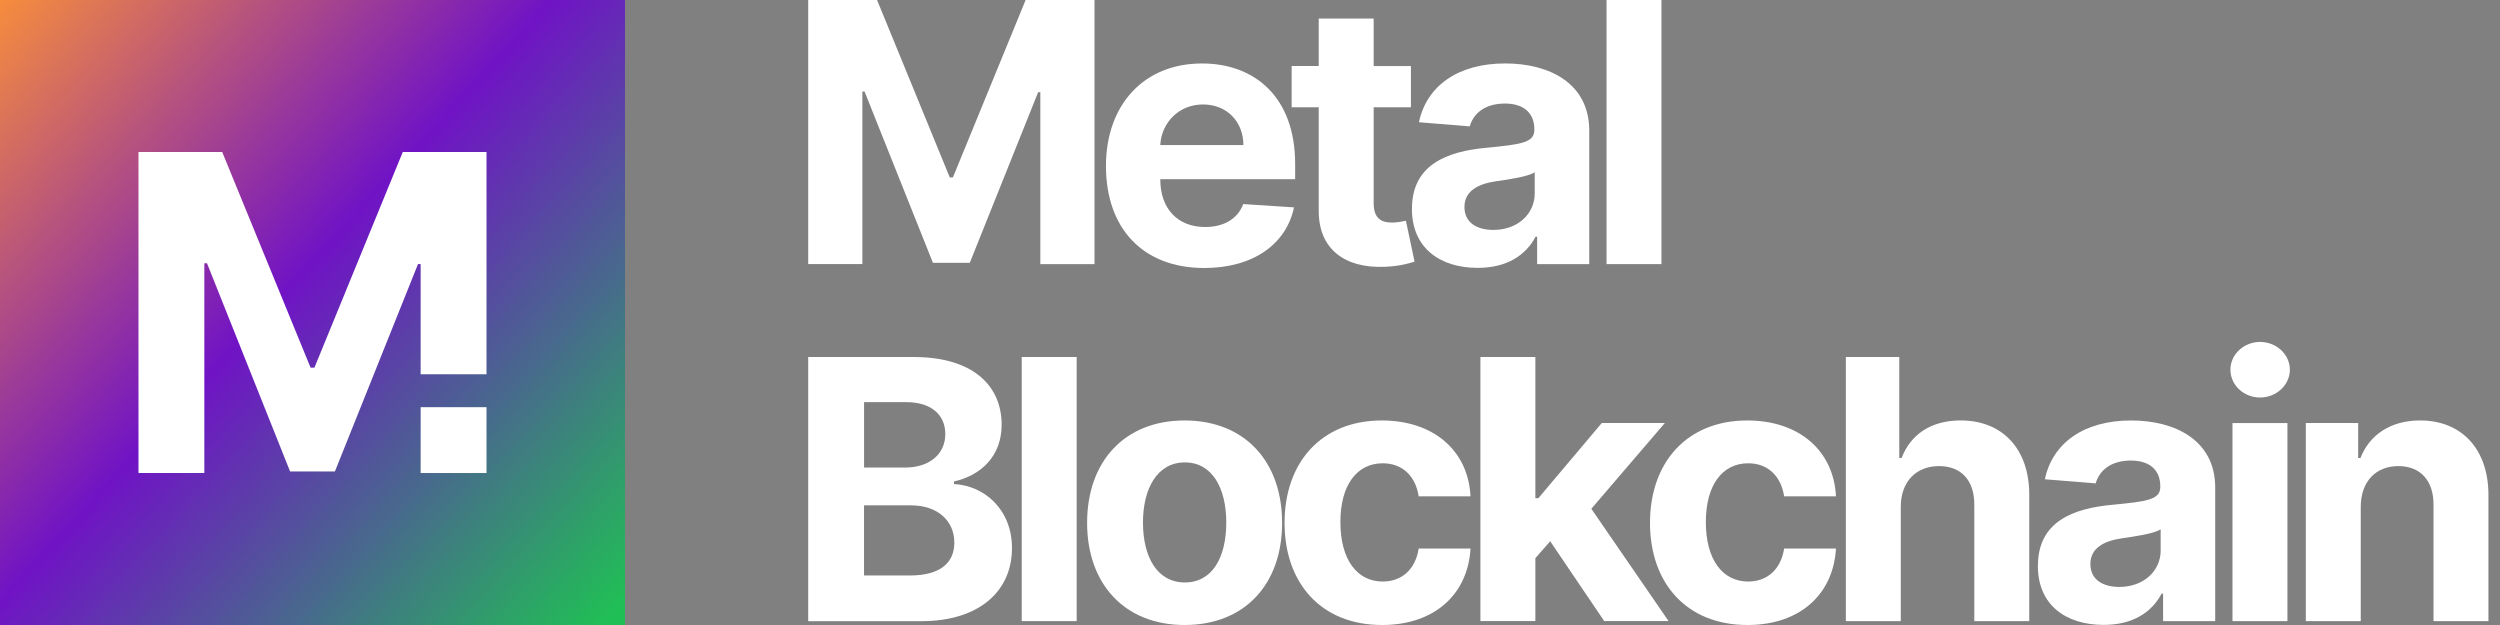 <svg width="96" height="24" viewBox="0 0 96 24" fill="none" xmlns="http://www.w3.org/2000/svg">
<rect x="0" y="0" width="96" height="24" fill="#808080" stroke="none"/>
<path d="M24 0H0V24H24V0Z" fill="url(#paint0_linear_2144_14272)"/>
<path d="M15.467 5.836L12.073 14.119H11.927L8.532 5.836H5.318V18.164H7.846V10.11H7.949L11.139 18.103H12.861L16.052 10.14H16.153V14.372H18.682V5.836H15.467Z" fill="white"/>
<path d="M18.682 15.636H16.153V18.164H18.682V15.636Z" fill="white"/>
<path d="M33.679 0L36.472 6.814H36.591L39.384 0H42.029V10.142H39.949V3.54H39.865L37.24 10.091H35.824L33.199 3.516H33.115V10.141H31.035V0H33.68H33.679Z" fill="white"/>
<path d="M42.469 6.374C42.469 4.027 43.92 2.437 46.159 2.437C48.169 2.437 49.734 3.715 49.734 6.3V6.88H44.555V6.885C44.555 8.019 45.224 8.717 46.278 8.717C46.981 8.717 47.526 8.415 47.739 7.836L49.69 7.964C49.392 9.375 48.124 10.291 46.243 10.291C43.901 10.291 42.469 8.786 42.469 6.375V6.374ZM47.748 5.571C47.743 4.665 47.109 4.011 46.193 4.011C45.276 4.011 44.598 4.705 44.554 5.571H47.748Z" fill="white"/>
<path d="M54.18 4.12H52.749V7.804C52.749 8.389 53.041 8.547 53.462 8.547C53.66 8.547 53.883 8.497 53.987 8.477L54.319 10.047C54.106 10.116 53.719 10.225 53.175 10.245C51.645 10.309 50.63 9.571 50.639 8.081V4.12H49.599V2.535H50.639V0.713H52.749V2.536H54.18V4.121V4.12Z" fill="white"/>
<path d="M54.219 8.017C54.219 6.319 55.571 5.813 57.076 5.675C58.398 5.546 58.919 5.482 58.919 4.992V4.962C58.919 4.338 58.508 3.976 57.79 3.976C57.032 3.976 56.581 4.347 56.438 4.853L54.487 4.694C54.779 3.307 55.977 2.436 57.799 2.436C59.493 2.436 61.027 3.199 61.027 5.012V10.142H59.026V9.088H58.967C58.596 9.796 57.868 10.286 56.744 10.286C55.292 10.286 54.218 9.523 54.218 8.018L54.219 8.017ZM58.933 7.423V6.615C58.68 6.783 57.928 6.893 57.467 6.957C56.725 7.061 56.235 7.353 56.235 7.948C56.235 8.542 56.7 8.829 57.349 8.829C58.275 8.829 58.934 8.219 58.934 7.422L58.933 7.423Z" fill="white"/>
<path d="M63.8 10.142H61.691V0H63.8V10.142Z" fill="white"/>
<path d="M31.035 13.71H35.096C37.334 13.71 38.463 14.789 38.463 16.31C38.463 17.503 37.686 18.25 36.631 18.489V18.588C37.785 18.643 38.86 19.549 38.86 21.05C38.86 22.664 37.647 23.853 35.369 23.853H31.035V13.711V13.71ZM34.769 17.954C35.645 17.954 36.3 17.469 36.3 16.666C36.3 15.933 35.76 15.443 34.809 15.443H33.18V17.954H34.769ZM34.928 22.099C36.127 22.099 36.646 21.598 36.646 20.836C36.646 19.999 36.007 19.405 34.977 19.405H33.179V22.099H34.927H34.928Z" fill="white"/>
<path d="M41.344 23.851H39.234V13.709H41.344V23.851Z" fill="white"/>
<path d="M41.745 20.078C41.745 17.721 43.181 16.146 45.489 16.146C47.797 16.146 49.233 17.721 49.233 20.078C49.233 22.436 47.797 24 45.489 24C43.181 24 41.745 22.42 41.745 20.078ZM47.089 20.064C47.089 18.737 46.544 17.756 45.499 17.756C44.454 17.756 43.89 18.737 43.89 20.064C43.89 21.39 44.435 22.366 45.499 22.366C46.564 22.366 47.089 21.39 47.089 20.064Z" fill="white"/>
<path d="M49.327 20.078C49.327 17.745 50.753 16.146 53.061 16.146C55.047 16.146 56.379 17.3 56.468 19.058H54.477C54.363 18.3 53.869 17.79 53.095 17.79C52.115 17.79 51.471 18.612 51.471 20.048C51.471 21.484 52.109 22.331 53.095 22.331C53.818 22.331 54.353 21.876 54.477 21.063H56.468C56.368 22.811 55.096 24 53.071 24C50.728 24 49.327 22.391 49.327 20.078Z" fill="white"/>
<path d="M56.848 13.71H58.958V19.132H59.072L61.508 16.244H63.93L61.107 19.537L64.073 23.85H61.602L59.527 20.784L58.958 21.433V23.85H56.848V13.708V13.71Z" fill="white"/>
<path d="M63.36 20.078C63.36 17.745 64.787 16.146 67.094 16.146C69.08 16.146 70.412 17.3 70.501 19.058H68.51C68.396 18.3 67.902 17.79 67.129 17.79C66.148 17.79 65.504 18.612 65.504 20.048C65.504 21.484 66.142 22.331 67.129 22.331C67.851 22.331 68.386 21.876 68.51 21.063H70.501C70.401 22.811 69.129 24 67.104 24C64.762 24 63.36 22.391 63.36 20.078Z" fill="white"/>
<path d="M72.991 23.851H70.881V13.709H72.932V17.586H73.021C73.367 16.689 74.14 16.145 75.293 16.145C76.879 16.145 77.928 17.224 77.923 19.007V23.851H75.813V19.383C75.818 18.447 75.312 17.898 74.456 17.898C73.6 17.898 72.995 18.472 72.99 19.453V23.851H72.991Z" fill="white"/>
<path d="M78.256 21.726C78.256 20.028 79.607 19.522 81.113 19.384C82.435 19.256 82.955 19.192 82.955 18.701V18.671C82.955 18.047 82.544 17.685 81.826 17.685C81.068 17.685 80.617 18.056 80.474 18.562L78.523 18.404C78.815 17.017 80.014 16.146 81.835 16.146C83.529 16.146 85.064 16.909 85.064 18.721V23.852H83.063V22.797H83.004C82.633 23.506 81.905 23.996 80.78 23.996C79.329 23.996 78.254 23.233 78.254 21.727L78.256 21.726ZM82.969 21.132V20.325C82.716 20.493 81.964 20.603 81.504 20.667C80.761 20.771 80.271 21.063 80.271 21.657C80.271 22.251 80.736 22.538 81.385 22.538C82.311 22.538 82.971 21.929 82.971 21.131L82.969 21.132Z" fill="white"/>
<path d="M85.648 14.195C85.648 13.61 86.163 13.13 86.787 13.13C87.412 13.13 87.931 13.61 87.931 14.195C87.931 14.779 87.416 15.265 86.787 15.265C86.159 15.265 85.648 14.785 85.648 14.195ZM85.727 16.245H87.837V23.852H85.727V16.245Z" fill="white"/>
<path d="M90.653 23.851H88.544V16.244H90.554V17.586H90.643C90.985 16.699 91.802 16.145 92.931 16.145C94.516 16.145 95.556 17.234 95.556 19.007V23.851H93.447V19.384C93.452 18.453 92.942 17.898 92.095 17.898C91.248 17.898 90.659 18.472 90.653 19.453V23.851Z" fill="white"/>
<defs>
<linearGradient id="paint0_linear_2144_14272" x1="-1.01" y1="0.079" x2="24.088" y2="23.076" gradientUnits="userSpaceOnUse">
<stop stop-color="#FC9237"/>
<stop offset="0.48" stop-color="#7013C5"/>
<stop offset="1" stop-color="#20BF55"/>
</linearGradient>
</defs>
</svg>
